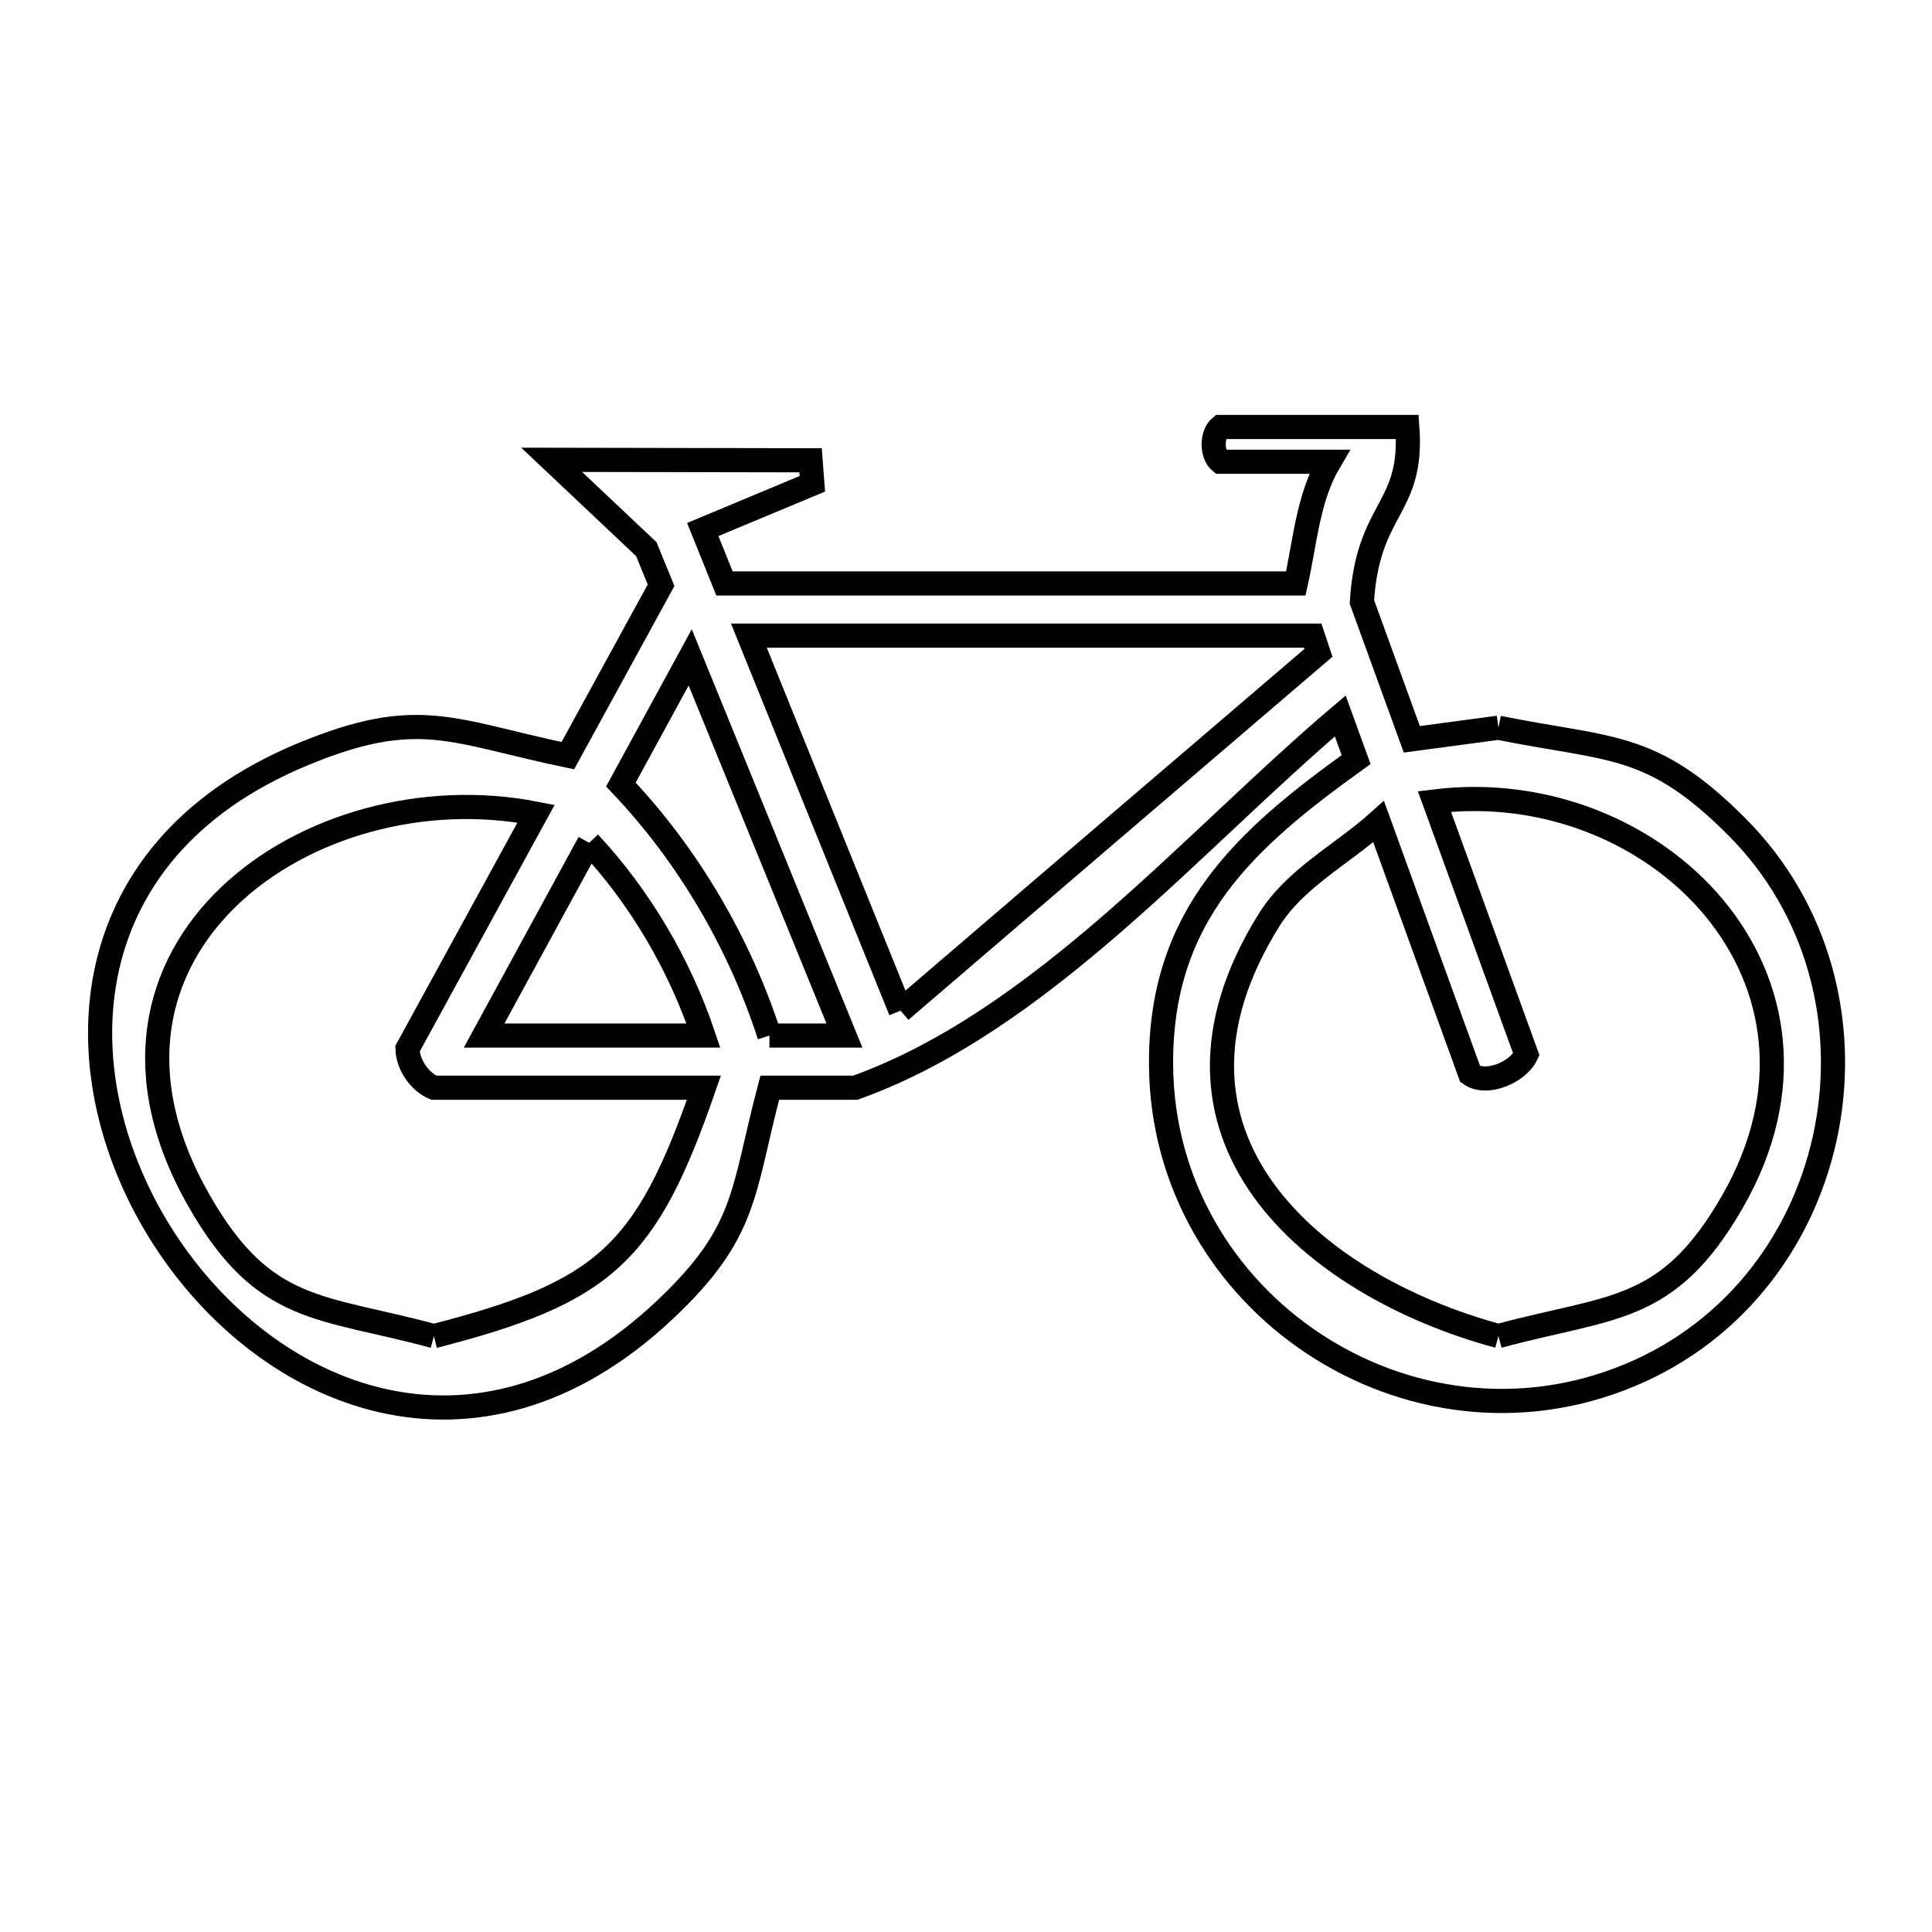 <svg xmlns="http://www.w3.org/2000/svg" viewBox="0.0 0.0 24.0 24.0" height="200px" width="200px"><path fill="none" stroke="black" stroke-width=".3" stroke-opacity="1.0"  filling="0" d="M18.614 9.04 L18.614 9.04 C20.011 9.322 20.513 9.207 21.572 10.267 C22.6 11.295 22.943 12.719 22.691 14.027 C22.439 15.334 21.593 16.524 20.241 17.085 C18.876 17.652 17.426 17.426 16.315 16.689 C15.204 15.952 14.432 14.704 14.423 13.226 C14.412 11.364 15.473 10.422 16.846 9.436 L16.649 8.894 C15.723 9.68 14.794 10.627 13.808 11.482 C12.822 12.336 11.778 13.098 10.625 13.512 L9.562 13.512 C9.215 14.828 9.289 15.304 8.25 16.28 C5.912 18.477 3.314 17.361 2.039 15.39 C0.763 13.419 0.81 10.593 3.761 9.37 C5.201 8.773 5.609 9.086 7.054 9.387 L8.212 7.27 L8.029 6.822 C7.637 6.452 7.245 6.082 6.853 5.712 L10.069 5.718 C10.076 5.815 10.083 5.912 10.091 6.01 L8.73 6.578 L9 7.248 L16.097 7.248 C16.212 6.738 16.247 6.186 16.513 5.736 L15.16 5.736 C15.049 5.644 15.049 5.396 15.16 5.304 L17.482 5.304 C17.559 6.339 16.991 6.289 16.918 7.477 L17.538 9.184 C17.897 9.136 18.255 9.088 18.614 9.04 L18.614 9.04"></path>
<path fill="none" stroke="black" stroke-width=".3" stroke-opacity="1.0"  filling="0" d="M7.319 10.469 L7.319 10.469 C7.952 11.148 8.443 11.985 8.738 12.864 L6.014 12.864 L7.319 10.469"></path>
<path fill="none" stroke="black" stroke-width=".3" stroke-opacity="1.0"  filling="0" d="M11.187 12.555 L9.303 7.896 L16.307 7.896 L16.378 8.11 C14.646 9.59 12.916 11.072 11.187 12.555 L11.187 12.555"></path>
<path fill="none" stroke="black" stroke-width=".3" stroke-opacity="1.0"  filling="0" d="M9.558 12.864 L9.558 12.864 C9.186 11.715 8.546 10.621 7.713 9.746 L8.574 8.166 L10.49 12.864 L9.558 12.864"></path>
<path fill="none" stroke="black" stroke-width=".3" stroke-opacity="1.0"  filling="0" d="M18.614 16.597 L18.614 16.597 C16.299 15.97 14.094 14.105 15.766 11.427 C16.088 10.91 16.672 10.614 17.126 10.207 L18.263 13.343 C18.463 13.487 18.857 13.322 18.961 13.099 L17.819 9.956 C19.191 9.786 20.513 10.338 21.294 11.278 C22.074 12.219 22.314 13.546 21.522 14.926 C20.717 16.329 20.02 16.215 18.614 16.597 L18.614 16.597"></path>
<path fill="none" stroke="black" stroke-width=".3" stroke-opacity="1.0"  filling="0" d="M5.39 16.598 L5.39 16.598 C3.983 16.216 3.285 16.33 2.479 14.927 C1.577 13.358 1.924 12.016 2.845 11.135 C3.766 10.253 5.262 9.833 6.659 10.108 L5.062 13.028 C5.066 13.223 5.21 13.435 5.388 13.512 L8.744 13.512 C8.028 15.581 7.511 16.052 5.39 16.598 L5.39 16.598"></path></svg>